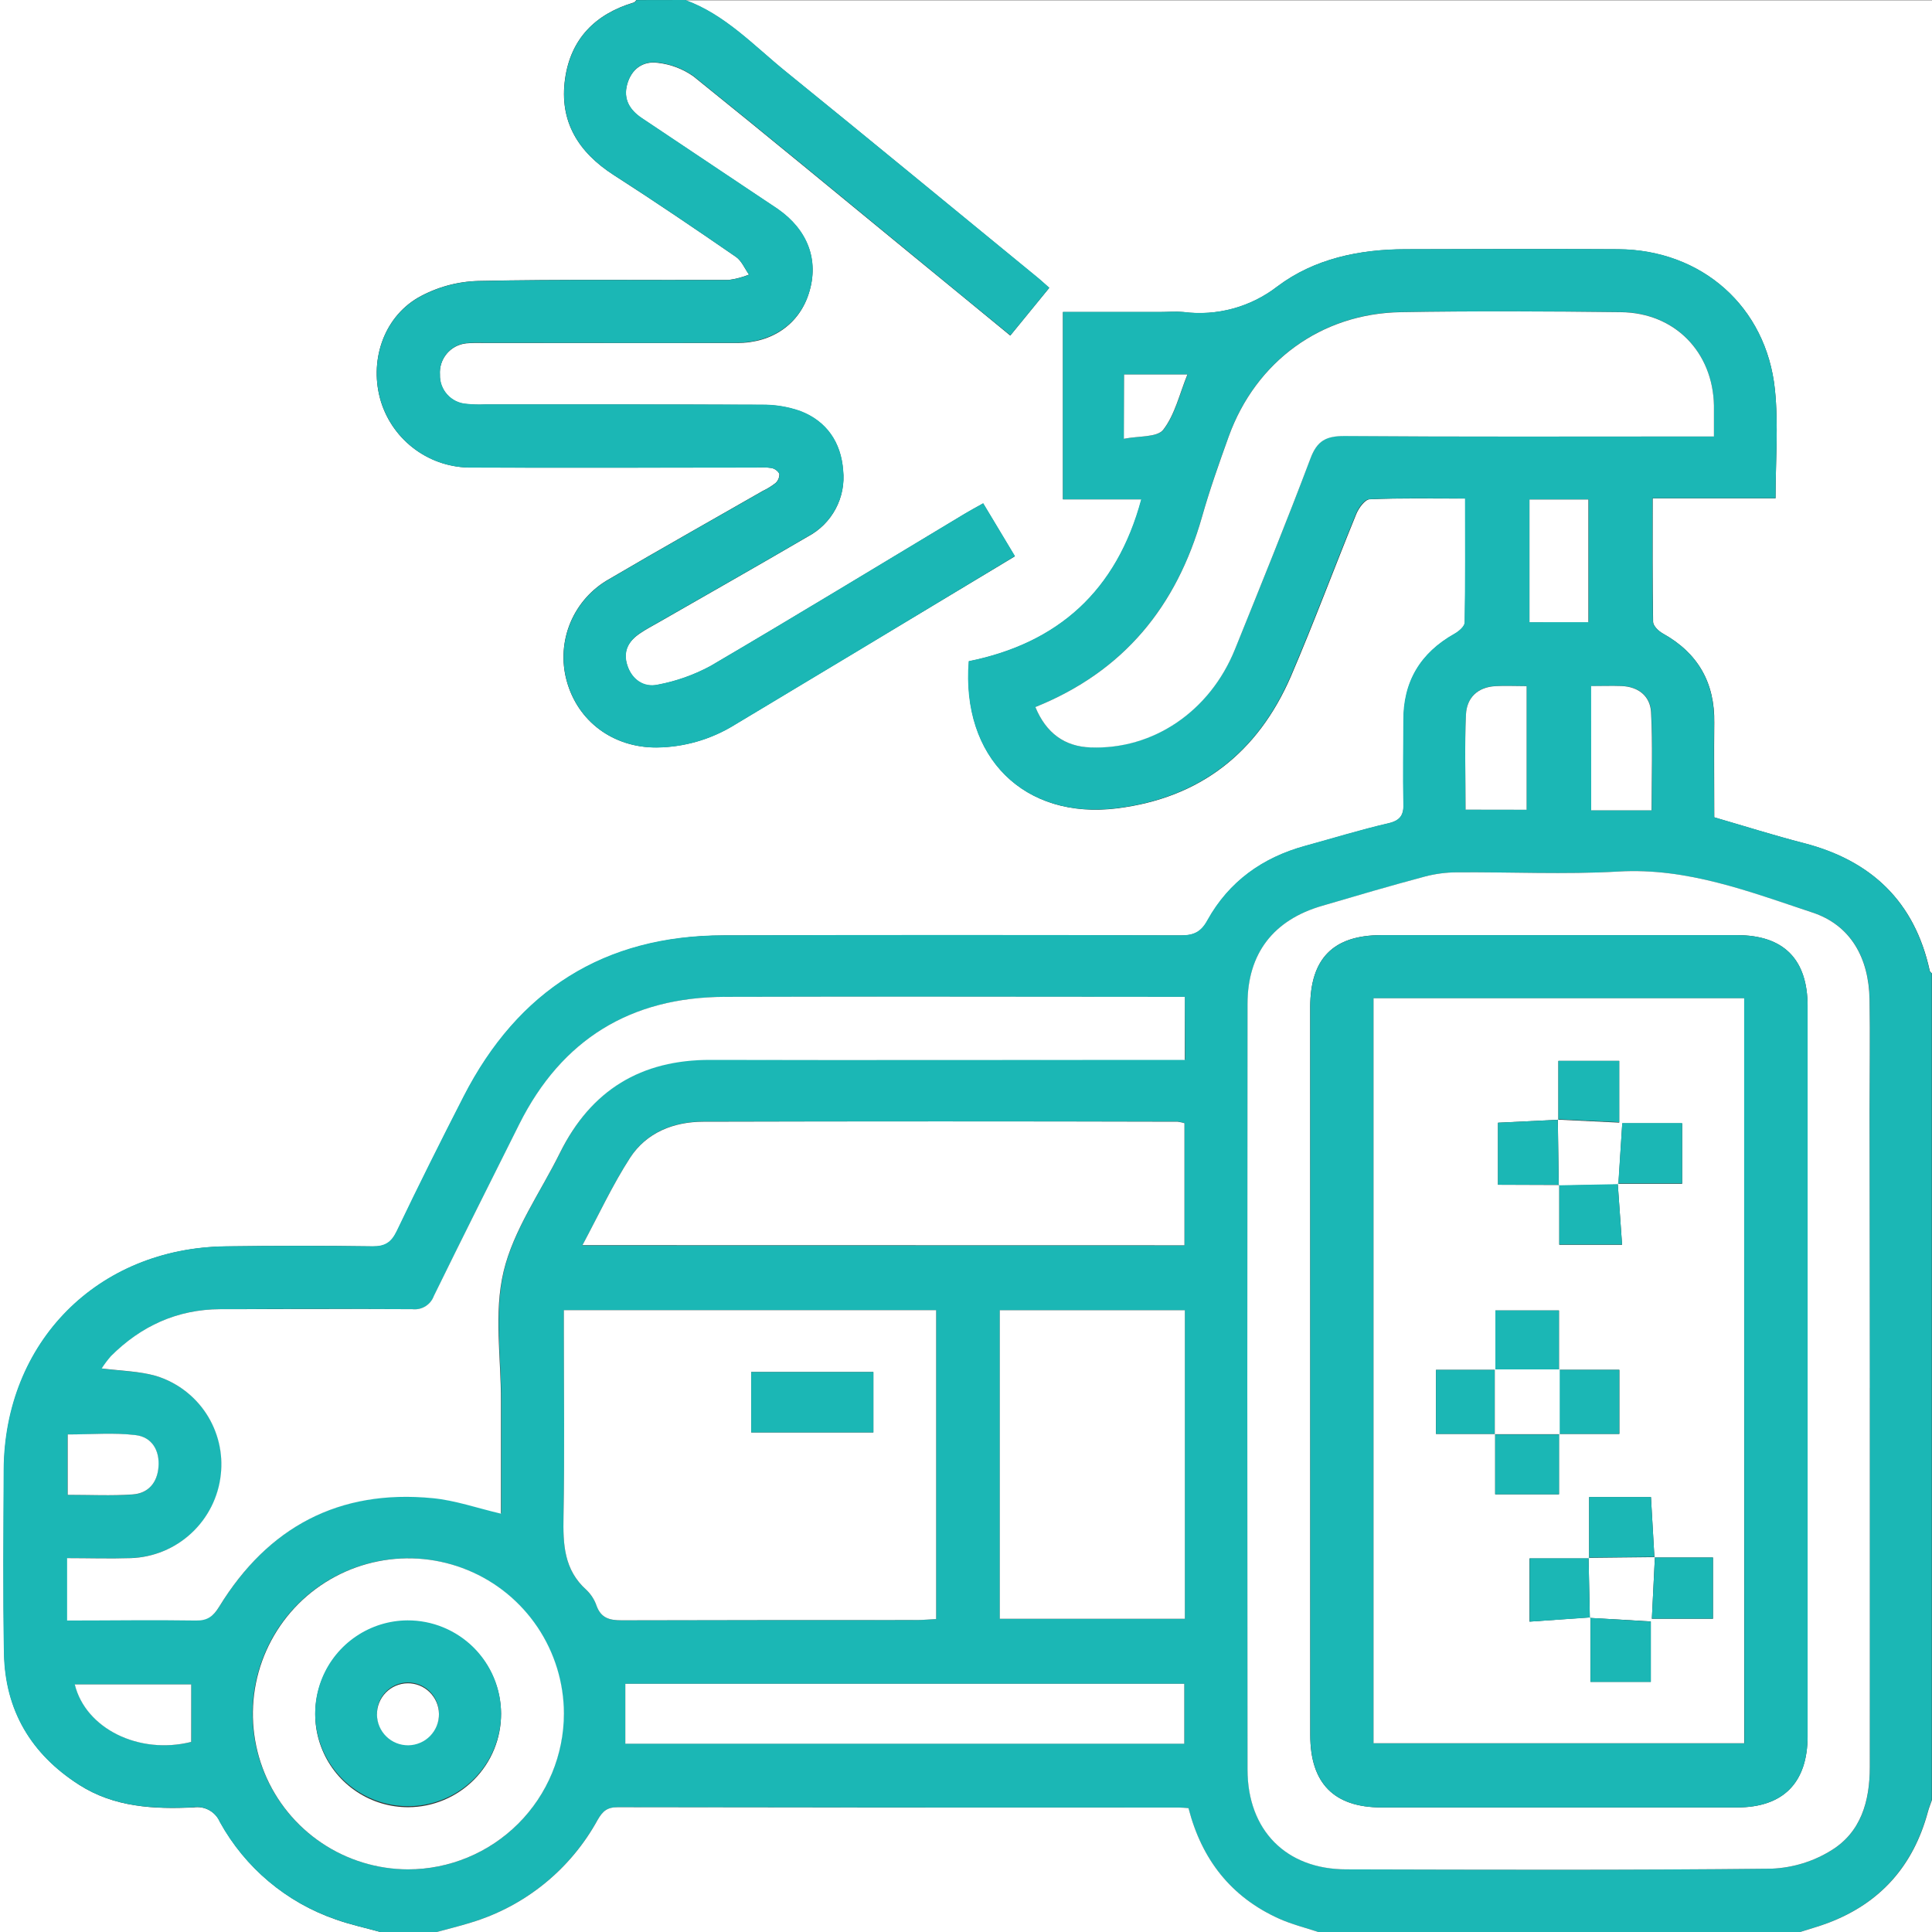 <svg width="60" height="60" viewBox="0 0 60 60" fill="none" xmlns="http://www.w3.org/2000/svg">
<rect x="0" y="0" width="60" height="60" fill="#333333" stroke="none"/>
<path d="M11.812 60H0V0H19.766C19.739 0.027 19.716 0.067 19.684 0.077C18.491 0.433 17.725 1.202 17.548 2.447C17.361 3.775 17.962 4.73 19.064 5.438C20.342 6.259 21.6 7.112 22.852 7.975C23.031 8.097 23.127 8.341 23.261 8.528C23.058 8.609 22.845 8.665 22.628 8.694C20.038 8.705 17.445 8.669 14.855 8.725C14.197 8.742 13.553 8.921 12.98 9.245C11.886 9.887 11.458 11.253 11.83 12.472C12.017 13.073 12.394 13.597 12.904 13.966C13.414 14.335 14.03 14.529 14.659 14.519C17.602 14.53 20.544 14.519 23.486 14.519C23.642 14.507 23.799 14.511 23.955 14.533C24.007 14.543 24.056 14.564 24.099 14.596C24.142 14.627 24.178 14.667 24.203 14.714C24.205 14.768 24.196 14.822 24.175 14.872C24.154 14.922 24.123 14.967 24.083 15.003C23.96 15.098 23.827 15.18 23.686 15.247C22.098 16.158 20.502 17.053 18.923 17.981C18.381 18.284 17.956 18.76 17.715 19.333C17.475 19.906 17.434 20.543 17.598 21.142C17.942 22.403 19.038 23.216 20.378 23.212C21.24 23.206 22.083 22.962 22.816 22.508C24.085 21.748 25.354 20.986 26.622 20.222L31.517 17.278C31.178 16.716 30.864 16.184 30.531 15.636C30.294 15.77 30.108 15.869 29.928 15.978C27.306 17.553 24.695 19.144 22.058 20.691C21.548 20.965 20.999 21.159 20.43 21.267C19.991 21.364 19.631 21.123 19.481 20.67C19.331 20.217 19.52 19.909 19.877 19.669C20.053 19.548 20.244 19.448 20.43 19.342C21.983 18.45 23.544 17.567 25.089 16.663C25.456 16.469 25.756 16.169 25.951 15.803C26.146 15.437 26.227 15.02 26.183 14.608C26.117 13.742 25.67 13.086 24.853 12.77C24.469 12.635 24.064 12.569 23.656 12.573C20.792 12.558 17.927 12.566 15.062 12.564C14.868 12.573 14.673 12.568 14.48 12.547C14.252 12.53 14.04 12.427 13.887 12.257C13.735 12.088 13.653 11.866 13.661 11.637C13.645 11.401 13.721 11.167 13.873 10.986C14.025 10.804 14.242 10.689 14.478 10.664C14.653 10.649 14.828 10.645 15.003 10.652C17.634 10.652 20.264 10.652 22.895 10.652C23.998 10.652 24.833 10.052 25.125 9.089C25.438 8.081 25.084 7.147 24.153 6.495C24.009 6.395 23.863 6.302 23.716 6.203L19.927 3.669C19.552 3.417 19.35 3.08 19.475 2.623C19.608 2.144 19.966 1.884 20.439 1.953C20.833 1.998 21.209 2.142 21.533 2.37C23.812 4.202 26.064 6.067 28.327 7.922C29.334 8.748 30.344 9.572 31.375 10.422L32.584 8.942C32.428 8.803 32.331 8.711 32.228 8.63C29.619 6.492 27.017 4.345 24.397 2.223C23.408 1.422 22.522 0.461 21.283 0.008H60V30.234C59.975 30.205 59.936 30.178 59.93 30.145C59.461 27.998 58.112 26.727 56.023 26.186C55.086 25.945 54.17 25.655 53.239 25.384C53.239 24.363 53.227 23.406 53.239 22.452C53.259 21.202 52.731 20.28 51.639 19.673C51.508 19.6 51.341 19.438 51.339 19.312C51.317 18.052 51.325 16.791 51.325 15.475H55.141C55.141 14.314 55.234 13.197 55.122 12.103C54.856 9.522 52.847 7.759 50.256 7.742C48.055 7.728 45.853 7.734 43.65 7.742C42.217 7.742 40.816 8.036 39.673 8.895C39.263 9.214 38.793 9.449 38.292 9.585C37.791 9.722 37.267 9.758 36.752 9.692C36.5 9.669 36.245 9.692 35.992 9.692H33.011V15.509H35.452C34.686 18.359 32.861 19.978 30.094 20.538C29.856 23.527 31.812 25.459 34.688 25.105C37.269 24.784 39.062 23.378 40.091 21.005C40.806 19.339 41.436 17.639 42.122 15.961C42.197 15.777 42.391 15.512 42.539 15.506C43.506 15.464 44.475 15.484 45.508 15.484C45.508 16.808 45.517 18.072 45.494 19.336C45.494 19.455 45.314 19.608 45.181 19.683C44.116 20.281 43.578 21.178 43.592 22.408C43.602 23.247 43.578 24.087 43.592 24.927C43.602 25.295 43.509 25.48 43.123 25.57C42.253 25.772 41.397 26.039 40.533 26.273C39.214 26.636 38.172 27.381 37.505 28.583C37.303 28.947 37.083 29.052 36.686 29.052C31.952 29.039 27.216 29.039 22.48 29.052C18.775 29.062 16.094 30.77 14.408 34.052C13.697 35.439 13.002 36.834 12.327 38.241C12.158 38.592 11.966 38.72 11.575 38.709C10.056 38.687 8.536 38.687 7.016 38.709C3.036 38.759 0.141 41.689 0.123 45.667C0.116 47.561 0.097 49.455 0.131 51.348C0.164 53.119 0.97 54.473 2.462 55.431C3.556 56.128 4.775 56.188 6.013 56.131C6.181 56.105 6.354 56.136 6.503 56.219C6.652 56.302 6.769 56.432 6.836 56.589C7.619 58.006 8.899 59.083 10.43 59.611C10.872 59.77 11.347 59.87 11.812 60Z" fill="white"/>
<path d="M11.813 60C11.344 59.87 10.875 59.77 10.419 59.606C8.888 59.078 7.608 58.002 6.825 56.584C6.758 56.428 6.641 56.297 6.492 56.215C6.343 56.132 6.17 56.101 6.002 56.127C4.764 56.183 3.544 56.127 2.452 55.426C0.96 54.475 0.153 53.114 0.121 51.344C0.086 49.45 0.105 47.556 0.113 45.663C0.127 41.684 3.025 38.755 7.005 38.705C8.524 38.686 10.043 38.686 11.564 38.705C11.955 38.705 12.147 38.583 12.316 38.236C12.988 36.83 13.686 35.434 14.397 34.047C16.083 30.758 18.764 29.047 22.469 29.047C27.204 29.033 31.94 29.033 36.675 29.047C37.072 29.047 37.3 28.939 37.494 28.578C38.161 27.377 39.203 26.631 40.522 26.269C41.386 26.031 42.241 25.767 43.113 25.566C43.507 25.475 43.599 25.291 43.581 24.922C43.56 24.083 43.581 23.242 43.581 22.403C43.567 21.173 44.105 20.276 45.171 19.678C45.303 19.603 45.483 19.45 45.483 19.331C45.507 18.067 45.497 16.803 45.497 15.48C44.471 15.48 43.502 15.459 42.528 15.502C42.372 15.502 42.186 15.772 42.111 15.956C41.424 17.634 40.794 19.334 40.08 21C39.06 23.373 37.258 24.78 34.677 25.1C31.8 25.455 29.846 23.522 30.083 20.533C32.85 19.973 34.675 18.355 35.441 15.505H33.011V9.687H35.992C36.246 9.687 36.5 9.667 36.752 9.687C37.267 9.754 37.791 9.717 38.292 9.581C38.794 9.444 39.263 9.209 39.674 8.891C40.816 8.031 42.217 7.742 43.65 7.737C45.853 7.737 48.055 7.725 50.257 7.737C52.847 7.755 54.856 9.517 55.122 12.098C55.235 13.192 55.141 14.309 55.141 15.47H51.319C51.319 16.786 51.311 18.047 51.333 19.308C51.333 19.433 51.502 19.595 51.633 19.669C52.727 20.275 53.253 21.194 53.233 22.447C53.219 23.401 53.233 24.358 53.233 25.38C54.171 25.65 55.085 25.941 56.017 26.181C58.114 26.722 59.455 27.994 59.924 30.141C59.924 30.173 59.969 30.2 59.994 30.23V55.898C59.95 56.023 59.9 56.145 59.866 56.272C59.414 57.944 58.392 59.102 56.772 59.717C56.486 59.825 56.191 59.906 55.9 60H40.938C40.535 59.866 40.117 59.763 39.731 59.591C38.23 58.919 37.316 57.744 36.908 56.153C36.788 56.153 36.691 56.134 36.596 56.134C30.792 56.134 24.989 56.131 19.185 56.125C18.86 56.125 18.716 56.245 18.56 56.514C17.717 58.055 16.302 59.202 14.621 59.708C14.272 59.817 13.916 59.903 13.564 60H11.813ZM58.063 43.103V34.489C58.063 33.337 58.075 32.184 58.063 31.033C58.041 29.761 57.486 28.73 56.28 28.336C54.331 27.698 52.403 26.942 50.269 27.066C48.599 27.163 46.917 27.078 45.241 27.091C44.911 27.093 44.583 27.136 44.264 27.219C43.194 27.508 42.13 27.823 41.066 28.13C39.552 28.567 38.747 29.603 38.746 31.172C38.746 39.102 38.746 47.031 38.746 54.959C38.746 56.834 39.947 58.05 41.813 58.055C46.217 58.066 50.624 58.081 55.028 58.033C55.683 58.005 56.319 57.809 56.875 57.464C57.796 56.898 58.072 55.941 58.069 54.88C58.06 50.953 58.067 47.031 58.067 43.103H58.063ZM36.796 30.959H36.199C31.638 30.959 27.077 30.948 22.514 30.959C19.592 30.969 17.45 32.28 16.133 34.908C15.241 36.686 14.347 38.462 13.477 40.25C13.428 40.383 13.335 40.496 13.214 40.57C13.093 40.644 12.951 40.676 12.81 40.659C10.821 40.644 8.833 40.647 6.844 40.659C5.51 40.659 4.386 41.183 3.447 42.119C3.343 42.239 3.247 42.366 3.161 42.5C3.774 42.58 4.33 42.584 4.847 42.731C5.488 42.926 6.041 43.338 6.41 43.897C6.778 44.456 6.94 45.126 6.867 45.792C6.792 46.488 6.467 47.134 5.954 47.61C5.441 48.086 4.773 48.362 4.074 48.386C3.417 48.413 2.76 48.386 2.094 48.386V50.312C3.455 50.312 4.775 50.3 6.096 50.312C6.457 50.312 6.631 50.183 6.819 49.88C8.336 47.406 10.541 46.231 13.446 46.513C14.15 46.581 14.838 46.825 15.567 46.994C15.567 45.834 15.567 44.664 15.567 43.495C15.567 42.147 15.346 40.744 15.65 39.469C15.955 38.194 16.797 37.008 17.402 35.784C18.361 33.842 19.902 32.894 22.089 32.901C26.767 32.92 31.446 32.901 36.124 32.901H36.805L36.796 30.959ZM17.511 40.688V41.359C17.511 43.272 17.536 45.186 17.5 47.098C17.485 47.958 17.513 48.761 18.217 49.381C18.359 49.519 18.466 49.688 18.53 49.875C18.669 50.252 18.93 50.322 19.302 50.32C22.361 50.306 25.421 50.32 28.48 50.311C28.667 50.311 28.857 50.292 29.074 50.281V40.688H17.511ZM32.155 21.958C32.491 22.772 33.067 23.184 33.864 23.208C35.806 23.278 37.569 22.092 38.353 20.158C39.15 18.189 39.952 16.22 40.697 14.233C40.905 13.68 41.183 13.531 41.755 13.536C45.339 13.564 48.925 13.55 52.511 13.55H53.227C53.227 13.17 53.227 12.88 53.227 12.589C53.194 10.925 52.008 9.708 50.339 9.691C48.06 9.667 45.78 9.656 43.5 9.691C41.035 9.731 39.005 11.219 38.161 13.542C37.863 14.366 37.569 15.194 37.33 16.042C36.541 18.826 34.902 20.852 32.155 21.958ZM18.092 38.676H36.785V34.877C36.716 34.855 36.645 34.84 36.574 34.831C31.664 34.831 26.754 34.831 21.842 34.831C20.922 34.831 20.081 35.163 19.571 35.947C19.024 36.791 18.602 37.712 18.089 38.669L18.092 38.676ZM36.797 40.691H31.049V50.273H36.797V40.691ZM12.669 58.055C13.624 58.055 14.557 57.773 15.352 57.243C16.146 56.714 16.765 55.96 17.132 55.079C17.498 54.197 17.595 53.227 17.41 52.29C17.226 51.353 16.767 50.492 16.093 49.816C15.419 49.14 14.56 48.678 13.624 48.49C12.688 48.302 11.717 48.395 10.834 48.759C9.951 49.122 9.196 49.739 8.663 50.531C8.131 51.324 7.845 52.256 7.842 53.211C7.842 54.493 8.35 55.722 9.255 56.63C10.16 57.538 11.387 58.05 12.669 58.055ZM19.421 54.148H36.78V52.292H19.421V54.148ZM45.514 25.139H47.41V21.306C47.058 21.306 46.747 21.292 46.439 21.306C45.889 21.337 45.55 21.664 45.527 22.189C45.483 23.159 45.514 24.131 45.514 25.144V25.139ZM49.421 21.302V25.161H51.296C51.296 24.128 51.331 23.12 51.28 22.116C51.253 21.617 50.889 21.325 50.369 21.303C50.058 21.295 49.749 21.306 49.414 21.306L49.421 21.302ZM49.335 19.317V15.512H47.5V19.322L49.335 19.317ZM5.938 52.311H2.327C2.664 53.68 4.317 54.498 5.942 54.097L5.938 52.311ZM2.097 46.423C2.797 46.423 3.457 46.456 4.111 46.414C4.597 46.381 4.878 46.053 4.917 45.562C4.96 45.044 4.707 44.625 4.213 44.572C3.533 44.489 2.835 44.551 2.097 44.551V46.423ZM34.91 11.631V13.627C35.367 13.534 35.946 13.589 36.135 13.342C36.496 12.873 36.636 12.234 36.882 11.631H34.91Z" fill="#1BB7B5"/>
<path d="M21.287 0C22.527 0.453 23.412 1.414 24.401 2.216C27.021 4.341 29.622 6.487 32.232 8.622C32.335 8.708 32.432 8.8 32.588 8.934L31.379 10.414C30.347 9.57 29.338 8.747 28.33 7.914C26.069 6.059 23.816 4.194 21.537 2.362C21.213 2.134 20.837 1.99 20.443 1.945C19.974 1.877 19.611 2.136 19.479 2.616C19.354 3.072 19.555 3.409 19.93 3.661L23.719 6.195C23.866 6.294 24.013 6.388 24.157 6.487C25.094 7.139 25.436 8.073 25.129 9.081C24.837 10.037 24.002 10.634 22.899 10.644C20.268 10.653 17.638 10.644 15.007 10.644C14.832 10.637 14.656 10.641 14.482 10.656C14.246 10.681 14.029 10.796 13.877 10.978C13.724 11.16 13.648 11.393 13.665 11.63C13.657 11.858 13.738 12.08 13.891 12.249C14.043 12.419 14.256 12.523 14.483 12.539C14.677 12.56 14.872 12.565 15.066 12.556C17.93 12.556 20.796 12.556 23.66 12.566C24.067 12.561 24.472 12.627 24.857 12.762C25.674 13.075 26.121 13.734 26.186 14.6C26.23 15.013 26.15 15.429 25.955 15.795C25.76 16.161 25.46 16.461 25.093 16.655C23.547 17.559 21.986 18.442 20.433 19.334C20.247 19.441 20.057 19.541 19.88 19.661C19.524 19.902 19.343 20.228 19.485 20.663C19.627 21.097 19.994 21.356 20.433 21.259C21.002 21.152 21.552 20.957 22.061 20.683C24.699 19.136 27.31 17.545 29.932 15.97C30.111 15.861 30.297 15.762 30.535 15.628C30.868 16.181 31.182 16.708 31.521 17.27L26.626 20.225C25.357 20.988 24.088 21.75 22.819 22.511C22.087 22.965 21.244 23.209 20.382 23.216C19.041 23.216 17.946 22.406 17.602 21.145C17.438 20.546 17.479 19.909 17.719 19.336C17.959 18.763 18.385 18.287 18.927 17.984C20.505 17.056 22.102 16.161 23.69 15.25C23.83 15.183 23.963 15.102 24.087 15.006C24.126 14.97 24.158 14.925 24.179 14.875C24.2 14.825 24.209 14.771 24.207 14.717C24.181 14.671 24.146 14.63 24.103 14.599C24.06 14.567 24.011 14.546 23.958 14.536C23.803 14.514 23.646 14.51 23.49 14.522C20.547 14.522 17.605 14.53 14.663 14.522C14.034 14.532 13.418 14.338 12.908 13.969C12.398 13.6 12.021 13.076 11.833 12.475C11.461 11.256 11.883 9.891 12.983 9.248C13.556 8.924 14.2 8.745 14.858 8.728C17.449 8.672 20.041 8.708 22.632 8.697C22.849 8.668 23.061 8.613 23.265 8.531C23.13 8.344 23.035 8.1 22.855 7.978C21.605 7.116 20.346 6.259 19.068 5.441C17.966 4.733 17.365 3.778 17.552 2.45C17.729 1.2 18.49 0.436 19.688 0.08C19.719 0.07 19.743 0.03 19.769 0.003L21.287 0Z" fill="#1BB7B5"/>
<path d="M13.566 60C13.918 59.903 14.274 59.817 14.623 59.708C16.304 59.202 17.719 58.055 18.562 56.514C18.718 56.245 18.857 56.123 19.187 56.125C24.99 56.135 30.794 56.139 36.598 56.134C36.693 56.134 36.79 56.145 36.91 56.153C37.318 57.744 38.232 58.919 39.734 59.591C40.12 59.763 40.537 59.866 40.94 60H13.566Z" fill="white"/>
<path d="M55.906 60C56.197 59.906 56.492 59.825 56.778 59.717C58.398 59.102 59.42 57.944 59.872 56.272C59.906 56.145 59.956 56.023 60 55.898V60H55.906Z" fill="white"/>
<path d="M58.068 43.103C58.068 47.028 58.068 50.953 58.068 54.88C58.068 55.941 57.794 56.898 56.874 57.464C56.317 57.81 55.68 58.005 55.025 58.033C50.621 58.081 46.215 58.066 41.81 58.055C39.944 58.055 38.744 56.841 38.743 54.959C38.734 47.031 38.734 39.102 38.743 31.172C38.743 29.61 39.549 28.567 41.063 28.13C42.127 27.817 43.191 27.505 44.261 27.219C44.58 27.136 44.908 27.093 45.238 27.091C46.914 27.078 48.596 27.163 50.266 27.066C52.4 26.942 54.328 27.691 56.277 28.336C57.483 28.73 58.038 29.761 58.06 31.033C58.078 32.184 58.06 33.338 58.06 34.489L58.068 43.103ZM40.691 42.58C40.691 46.349 40.691 50.117 40.691 53.885C40.691 55.381 41.428 56.13 42.9 56.131C46.584 56.131 50.267 56.131 53.949 56.131C55.382 56.131 56.136 55.363 56.136 53.916C56.136 46.359 56.136 38.804 56.136 31.248C56.136 29.792 55.396 29.044 53.949 29.042C50.267 29.042 46.584 29.042 42.9 29.042C41.405 29.042 40.691 29.767 40.689 31.277C40.689 35.043 40.69 38.811 40.691 42.58Z" fill="white"/>
<path d="M36.795 30.959V32.916H36.114C31.436 32.916 26.757 32.928 22.079 32.916C19.906 32.908 18.357 33.853 17.392 35.798C16.787 37.022 15.95 38.189 15.64 39.483C15.331 40.777 15.562 42.161 15.557 43.51C15.557 44.678 15.557 45.853 15.557 47.008C14.828 46.838 14.14 46.595 13.435 46.527C10.531 46.245 8.326 47.42 6.809 49.894C6.621 50.197 6.446 50.333 6.086 50.327C4.765 50.306 3.445 50.327 2.084 50.327V48.389C2.75 48.389 3.407 48.411 4.064 48.389C4.763 48.365 5.431 48.09 5.944 47.613C6.457 47.137 6.782 46.492 6.857 45.795C6.932 45.13 6.771 44.459 6.404 43.899C6.036 43.339 5.484 42.926 4.843 42.73C4.326 42.583 3.77 42.574 3.157 42.498C3.243 42.365 3.339 42.237 3.443 42.117C4.381 41.18 5.506 40.663 6.84 40.658C8.829 40.658 10.817 40.647 12.806 40.658C12.947 40.674 13.089 40.643 13.21 40.569C13.331 40.495 13.424 40.382 13.473 40.248C14.347 38.461 15.24 36.684 16.129 34.906C17.447 32.278 19.589 30.967 22.511 30.958C27.073 30.944 31.634 30.958 36.195 30.958L36.795 30.959Z" fill="white"/>
<path d="M17.511 40.688H29.073V50.281C28.856 50.292 28.667 50.311 28.48 50.311C25.42 50.311 22.361 50.311 19.301 50.32C18.93 50.32 18.669 50.252 18.529 49.875C18.466 49.688 18.359 49.519 18.217 49.381C17.512 48.756 17.484 47.958 17.5 47.098C17.536 45.186 17.511 43.272 17.511 41.359V40.688ZM23.329 42.609V44.484H27.123V42.609H23.329Z" fill="white"/>
<path d="M32.154 21.958C34.901 20.852 36.54 18.833 37.331 16.047C37.57 15.203 37.864 14.375 38.162 13.547C39.006 11.223 41.035 9.736 43.501 9.695C45.781 9.656 48.06 9.667 50.34 9.695C52.009 9.712 53.195 10.93 53.228 12.594C53.228 12.884 53.228 13.175 53.228 13.555H52.512C48.918 13.555 45.34 13.569 41.756 13.541C41.184 13.541 40.906 13.684 40.698 14.238C39.95 16.225 39.148 18.194 38.354 20.163C37.573 22.097 35.807 23.288 33.865 23.212C33.067 23.184 32.49 22.772 32.154 21.958Z" fill="white"/>
<path d="M18.089 38.669C18.601 37.712 19.026 36.794 19.57 35.952C20.081 35.17 20.922 34.837 21.842 34.836C26.753 34.823 31.664 34.823 36.573 34.836C36.645 34.845 36.715 34.86 36.784 34.881V38.673L18.089 38.669Z" fill="white"/>
<path d="M36.797 40.69V50.273H31.049V40.69H36.797Z" fill="white"/>
<path d="M12.669 58.055C11.715 58.052 10.783 57.767 9.991 57.235C9.199 56.703 8.582 55.949 8.218 55.067C7.855 54.185 7.76 53.215 7.947 52.279C8.134 51.344 8.594 50.485 9.268 49.81C9.943 49.136 10.802 48.676 11.738 48.489C12.673 48.302 13.643 48.397 14.525 48.761C15.407 49.124 16.161 49.741 16.693 50.533C17.225 51.325 17.51 52.257 17.513 53.211C17.513 54.496 17.003 55.728 16.094 56.636C15.186 57.544 13.954 58.055 12.669 58.055ZM15.561 53.211C15.556 52.641 15.382 52.086 15.061 51.614C14.74 51.144 14.287 50.778 13.758 50.564C13.23 50.35 12.65 50.298 12.092 50.413C11.534 50.528 11.022 50.806 10.622 51.212C10.221 51.617 9.95 52.133 9.842 52.692C9.734 53.252 9.794 53.831 10.015 54.356C10.235 54.882 10.607 55.331 11.082 55.645C11.557 55.96 12.115 56.127 12.685 56.125C13.452 56.12 14.186 55.811 14.726 55.265C15.265 54.719 15.566 53.982 15.561 53.214V53.211Z" fill="white"/>
<path d="M19.42 54.153V52.292H36.779V54.153H19.42Z" fill="white"/>
<path d="M45.515 25.144C45.515 24.131 45.483 23.159 45.527 22.192C45.551 21.667 45.89 21.341 46.44 21.309C46.752 21.292 47.065 21.309 47.41 21.309V25.147L45.515 25.144Z" fill="white"/>
<path d="M49.414 21.306C49.748 21.306 50.058 21.295 50.364 21.306C50.884 21.328 51.248 21.619 51.275 22.119C51.327 23.123 51.291 24.131 51.291 25.164H49.416L49.414 21.306Z" fill="white"/>
<path d="M49.328 19.322H47.5V15.513H49.328V19.322Z" fill="white"/>
<path d="M5.938 52.311V54.097C4.313 54.503 2.657 53.68 2.322 52.311H5.938Z" fill="white"/>
<path d="M2.102 46.423V44.548C2.839 44.548 3.538 44.486 4.217 44.569C4.711 44.628 4.964 45.038 4.922 45.559C4.883 46.05 4.602 46.378 4.116 46.411C3.461 46.456 2.802 46.423 2.102 46.423Z" fill="white"/>
<path d="M34.91 11.631H36.875C36.63 12.234 36.489 12.873 36.128 13.342C35.939 13.589 35.361 13.534 34.903 13.627L34.91 11.631Z" fill="white"/>
<path d="M40.691 42.58C40.691 38.812 40.691 35.044 40.691 31.276C40.691 29.767 41.407 29.044 42.902 29.042C46.584 29.042 50.267 29.042 53.95 29.042C55.397 29.042 56.138 29.792 56.138 31.248C56.138 38.804 56.138 46.36 56.138 53.915C56.138 55.362 55.382 56.13 53.95 56.131C50.268 56.131 46.585 56.131 42.902 56.131C41.429 56.131 40.693 55.382 40.693 53.884C40.69 50.117 40.69 46.349 40.691 42.58ZM54.167 31.001H42.657V54.137H54.174L54.167 31.001Z" fill="#1BB7B5"/>
<path d="M23.33 42.609H27.124V44.484H23.33V42.609Z" fill="#1BB7B5"/>
<path d="M15.561 53.214C15.56 53.784 15.39 54.34 15.073 54.814C14.756 55.287 14.306 55.656 13.779 55.874C13.253 56.092 12.674 56.149 12.115 56.039C11.556 55.928 11.043 55.655 10.639 55.253C10.235 54.851 9.959 54.338 9.846 53.78C9.733 53.221 9.788 52.642 10.004 52.115C10.22 51.587 10.587 51.136 11.059 50.817C11.531 50.498 12.086 50.325 12.656 50.322C13.037 50.321 13.414 50.394 13.766 50.539C14.118 50.684 14.439 50.897 14.709 51.165C14.978 51.434 15.193 51.753 15.339 52.105C15.485 52.456 15.56 52.833 15.561 53.214ZM13.633 53.227C13.635 53.036 13.581 52.85 13.478 52.69C13.374 52.531 13.226 52.405 13.051 52.33C12.876 52.255 12.683 52.233 12.496 52.267C12.309 52.302 12.136 52.391 12 52.524C11.863 52.656 11.769 52.826 11.729 53.012C11.689 53.198 11.706 53.392 11.776 53.569C11.846 53.745 11.966 53.898 12.123 54.006C12.28 54.114 12.464 54.173 12.655 54.176C12.782 54.18 12.908 54.158 13.027 54.112C13.145 54.066 13.253 53.996 13.344 53.908C13.435 53.819 13.508 53.713 13.557 53.596C13.607 53.479 13.633 53.354 13.633 53.227Z" fill="#1BB7B5"/>
<path d="M54.167 31.002V54.138H42.656V31.002H54.167ZM48.416 44.531H50.291V42.541H48.416V40.698H46.441V42.542H44.595V44.531H46.434V46.406H48.416V44.531ZM48.425 36.801V38.658H50.375C50.328 37.991 50.284 37.377 50.241 36.764H52.241V34.889H50.381C50.337 35.553 50.298 36.169 50.261 36.788L48.408 36.823L48.38 34.772L50.286 34.864V32.948H48.397V34.775L46.522 34.867V36.794L48.425 36.801ZM49.373 50.255C49.361 49.63 49.348 49.005 49.334 48.38L51.394 48.358C51.362 49.002 51.331 49.644 51.3 50.272H53.198V48.37H51.38L51.272 46.495H49.352C49.352 47.163 49.352 47.781 49.352 48.4H47.5V50.361L49.391 50.228V52.231H51.266V50.356C50.606 50.312 49.991 50.281 49.375 50.247L49.373 50.255Z" fill="white"/>
<path d="M13.632 53.227C13.634 53.353 13.611 53.478 13.564 53.596C13.517 53.713 13.447 53.82 13.359 53.911C13.271 54.001 13.166 54.074 13.05 54.123C12.933 54.173 12.809 54.2 12.682 54.202C12.556 54.203 12.43 54.18 12.313 54.133C12.195 54.086 12.088 54.017 11.998 53.928C11.907 53.84 11.835 53.735 11.785 53.619C11.735 53.503 11.709 53.378 11.707 53.251C11.704 52.996 11.802 52.75 11.98 52.567C12.158 52.384 12.402 52.28 12.657 52.276C12.912 52.273 13.159 52.371 13.341 52.55C13.524 52.728 13.629 52.971 13.632 53.227Z" fill="white"/>
<path d="M50.257 36.773C50.298 36.148 50.337 35.541 50.381 34.877H52.24V36.752H50.24L50.257 36.773Z" fill="#1BB7B5"/>
<path d="M49.351 48.394V46.491H51.272L51.379 48.366L51.397 48.349L49.334 48.372L49.351 48.394Z" fill="#1BB7B5"/>
<path d="M49.375 50.244L51.269 50.359V52.234H49.394C49.394 51.547 49.394 50.889 49.394 50.233L49.375 50.244Z" fill="#1BB7B5"/>
<path d="M48.378 34.758C48.39 35.442 48.4 36.127 48.408 36.811L48.425 36.794H46.52V34.867L48.395 34.775L48.378 34.758Z" fill="#1BB7B5"/>
<path d="M46.44 42.542V40.698H48.412V42.54L48.429 42.528H46.42L46.44 42.542Z" fill="#1BB7B5"/>
<path d="M46.435 44.531H44.596V42.542H46.441L46.421 42.528V44.541L46.435 44.531Z" fill="#1BB7B5"/>
<path d="M48.412 42.541H50.287V44.531H48.412L48.426 44.549V42.528L48.412 42.541Z" fill="#1BB7B5"/>
<path d="M48.416 44.531V46.406H46.434V44.531L46.422 44.548H48.438L48.416 44.531Z" fill="#1BB7B5"/>
<path d="M48.397 34.775V32.948H50.286V34.851L48.38 34.759L48.397 34.775Z" fill="#1BB7B5"/>
<path d="M50.241 36.756C50.285 37.369 50.328 37.983 50.375 38.65H48.425V36.794L48.408 36.811L50.26 36.775L50.241 36.756Z" fill="#1BB7B5"/>
<path d="M49.335 48.377C49.348 49.002 49.362 49.627 49.375 50.252C49.375 50.252 49.394 50.233 49.394 50.231L47.505 50.362V48.395H49.352L49.335 48.377Z" fill="#1BB7B5"/>
<path d="M51.38 48.37H53.198V50.269H51.3C51.331 49.644 51.362 48.998 51.395 48.353C51.39 48.359 51.385 48.365 51.38 48.37Z" fill="#1BB7B5"/>
<path d="M48.438 44.541H46.422C46.422 43.87 46.422 43.199 46.422 42.528H48.438V44.541Z" fill="white"/>
</svg>
